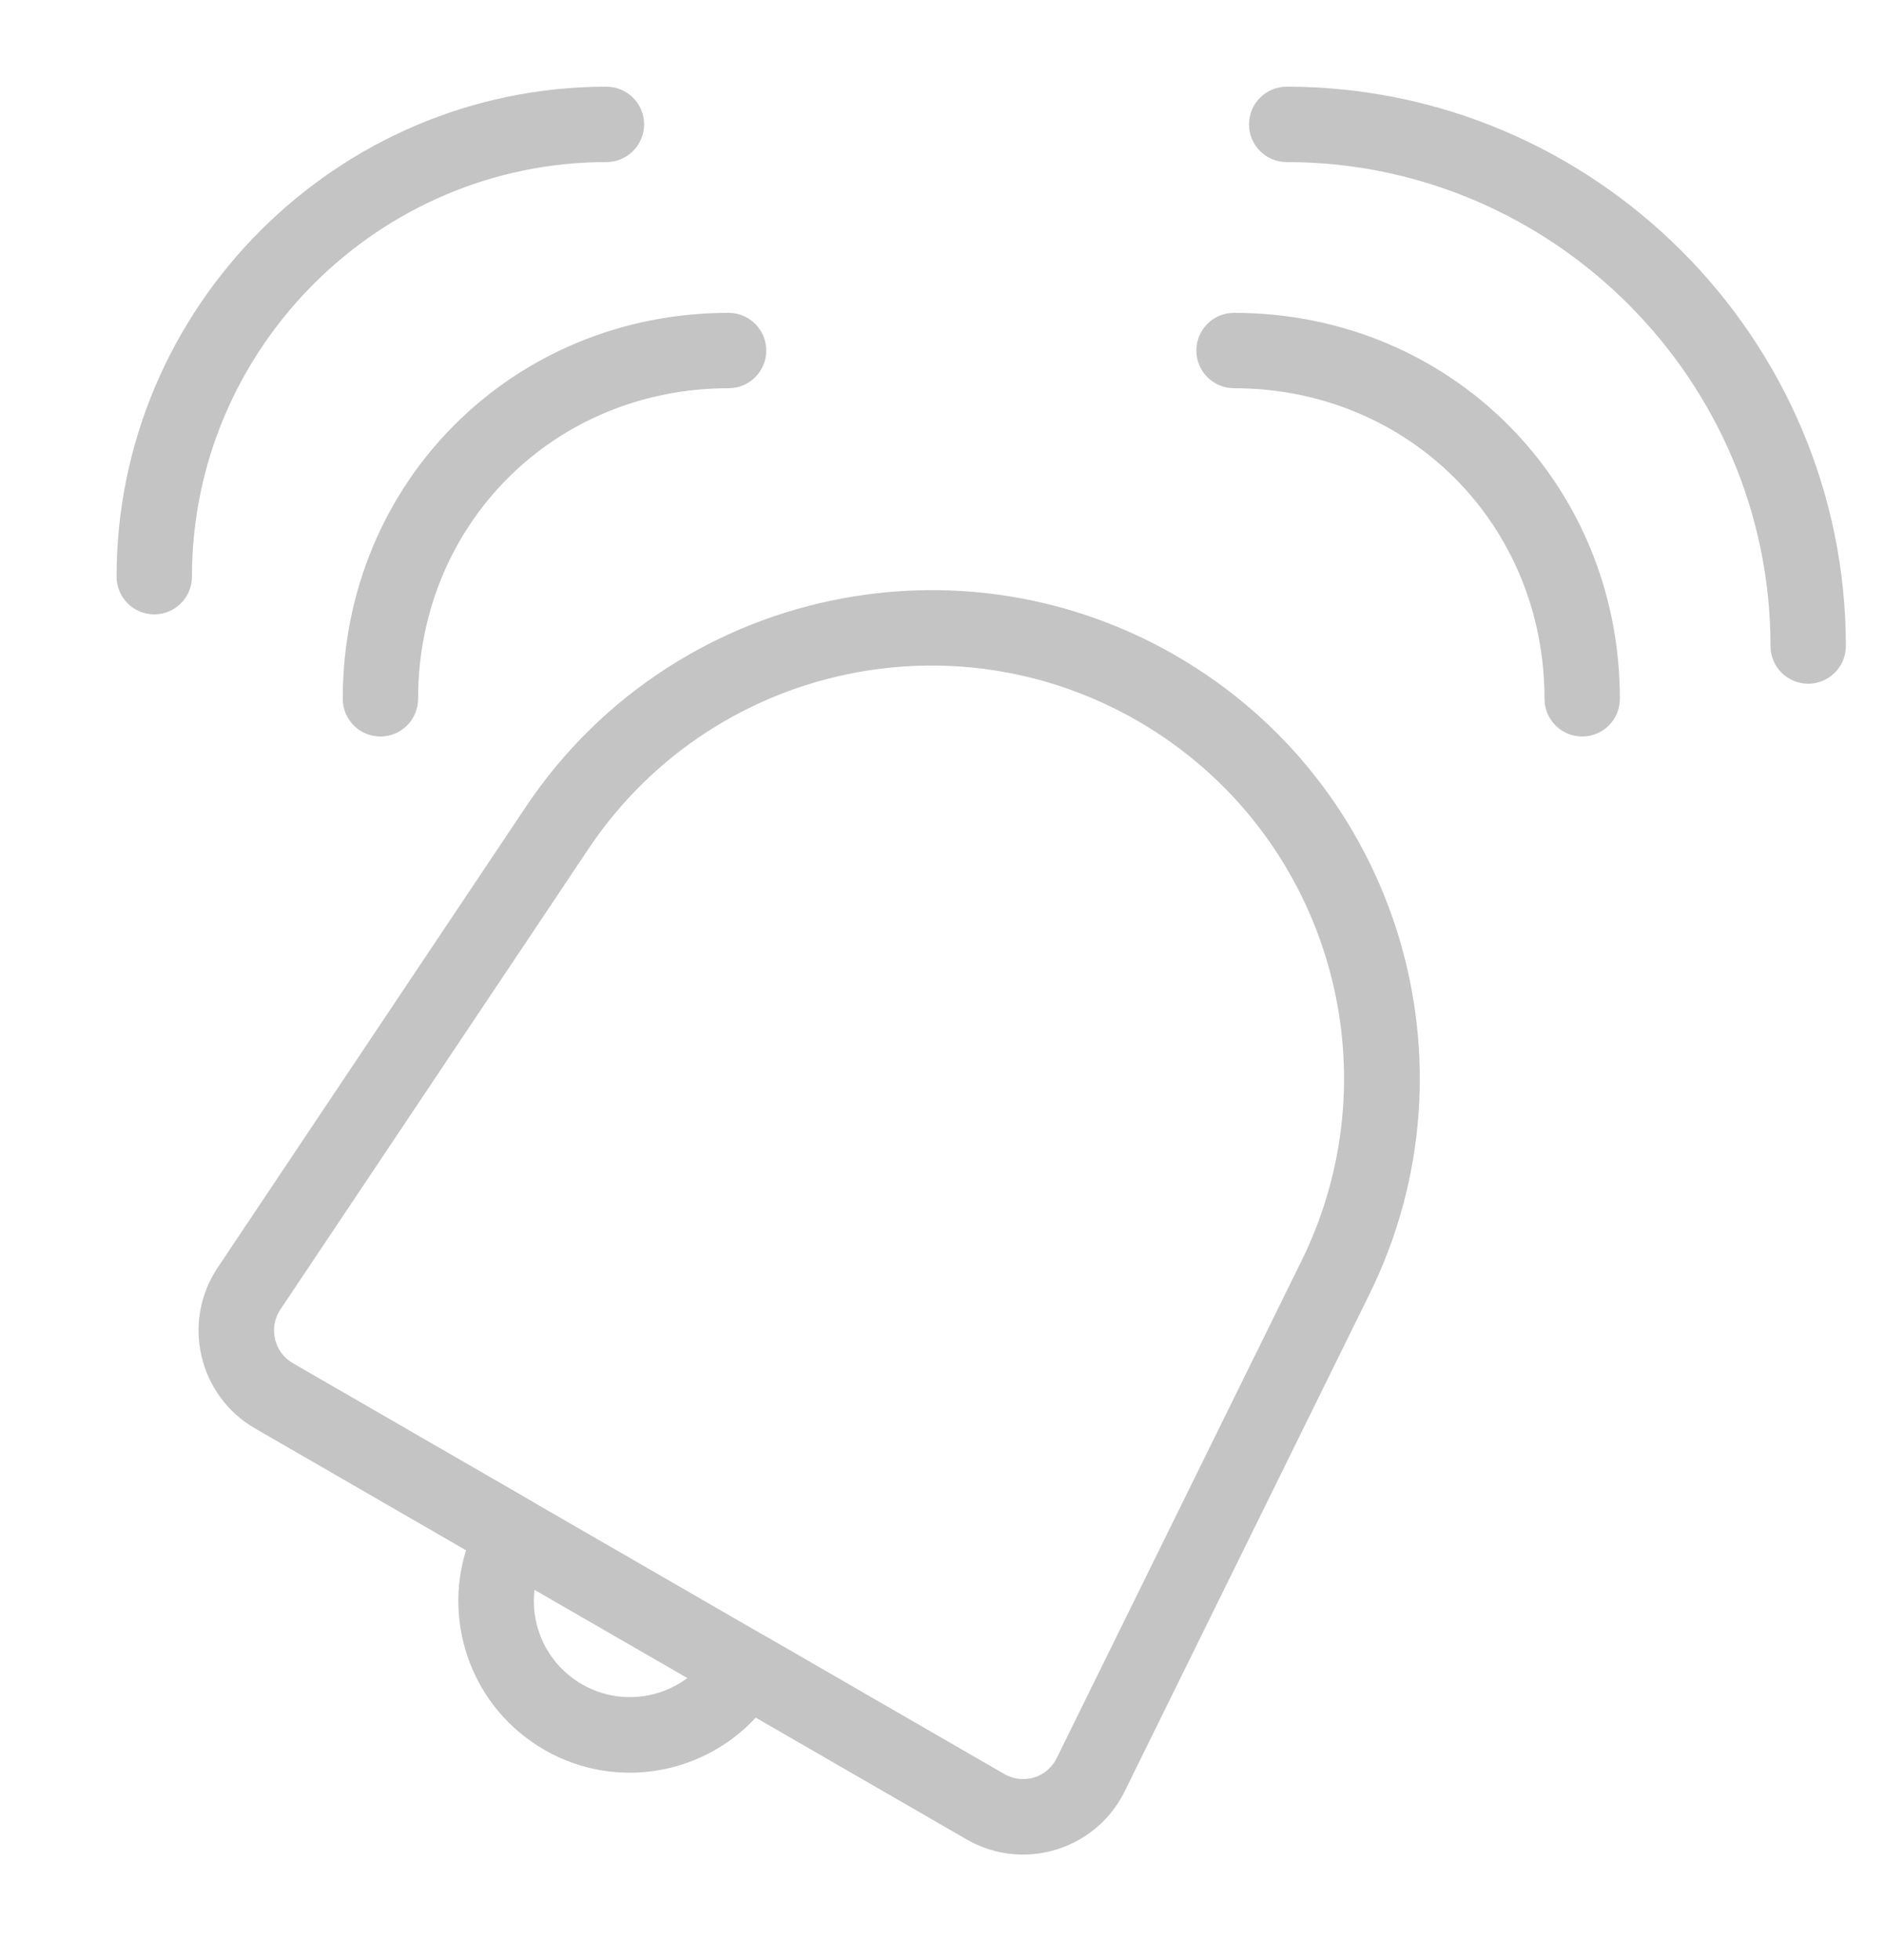 <svg fill="none" height="26" viewBox="0 0 25 26" width="25" xmlns="http://www.w3.org/2000/svg"><g fill="#c4c4c4"><path d="m8.547 1.65c0-.276-.224-.5-.5-.5-3.576 0-6.5 2.924-6.5 6.5 0 .276.224.5.5.5.276 0 .5-.224.5-.5 0-3.024 2.476-5.5 5.5-5.5.276 0 .5-.224.5-.5z"/><path d="m10.168 4.65c0-.276-.224-.5-.5-.5-2.868 0-5.12 2.252-5.12 5.12 0 .276.224.5.5.5.276 0 .5-.224.5-.5 0-2.315 1.804-4.12 4.12-4.12.276 0 .5-.224.5-.5z"/><path d="m16.375 4.15c-.276 0-.5.224-.5.5s.224.5.5.5c2.315 0 4.12 1.804 4.12 4.12 0 .276.224.5.5.5.276 0 .5-.224.5-.5 0-2.868-2.252-5.12-5.12-5.12z"/><path d="m16.574 1.65c0-.276.224-.5.5-.5 4.082 0 7.42 3.338 7.42 7.42 0 .276-.224.5-.5.5-.276 0-.5-.224-.5-.5 0-3.53-2.89-6.42-6.42-6.42-.276 0-.5-.224-.5-.5z"/><path clip-rule="evenodd" d="m7.219 23.209c-.938-.542-1.344-1.651-1.035-2.644l-2.799-1.616c-.751-.434-.979-1.412-.497-2.133l4.089-6.112c1.009-1.508 2.548-2.462 4.212-2.768 1.465-.27 3.028-.038 4.412.76 2.954 1.705 4.079 5.41 2.572 8.47l-3.249 6.597c-.22.446-.629.732-1.079.814-.337.062-.697.009-1.019-.177l-2.798-1.615c-.241.261-.536.456-.856.579-.618.237-1.334.203-1.952-.154zm-.126-2.119c-.058.49.174.99.629 1.252.346.2.747.219 1.094.086.108-.042.211-.098.305-.168zm6.573 2.502c-.112.02-.232.003-.339-.059l-3.184-1.838c-.012-.007-.024-.013-.036-.019l-3.002-1.733c-.011-.008-.023-.015-.035-.022l-3.184-1.838c-.25-.145-.326-.471-.166-.711l4.089-6.112c.853-1.275 2.155-2.083 3.563-2.341 1.237-.227 2.556-.03 3.724.644 2.498 1.442 3.449 4.574 2.175 7.162l-3.249 6.597c-.073.148-.208.243-.357.271z" fill-rule="evenodd"/></g></svg>